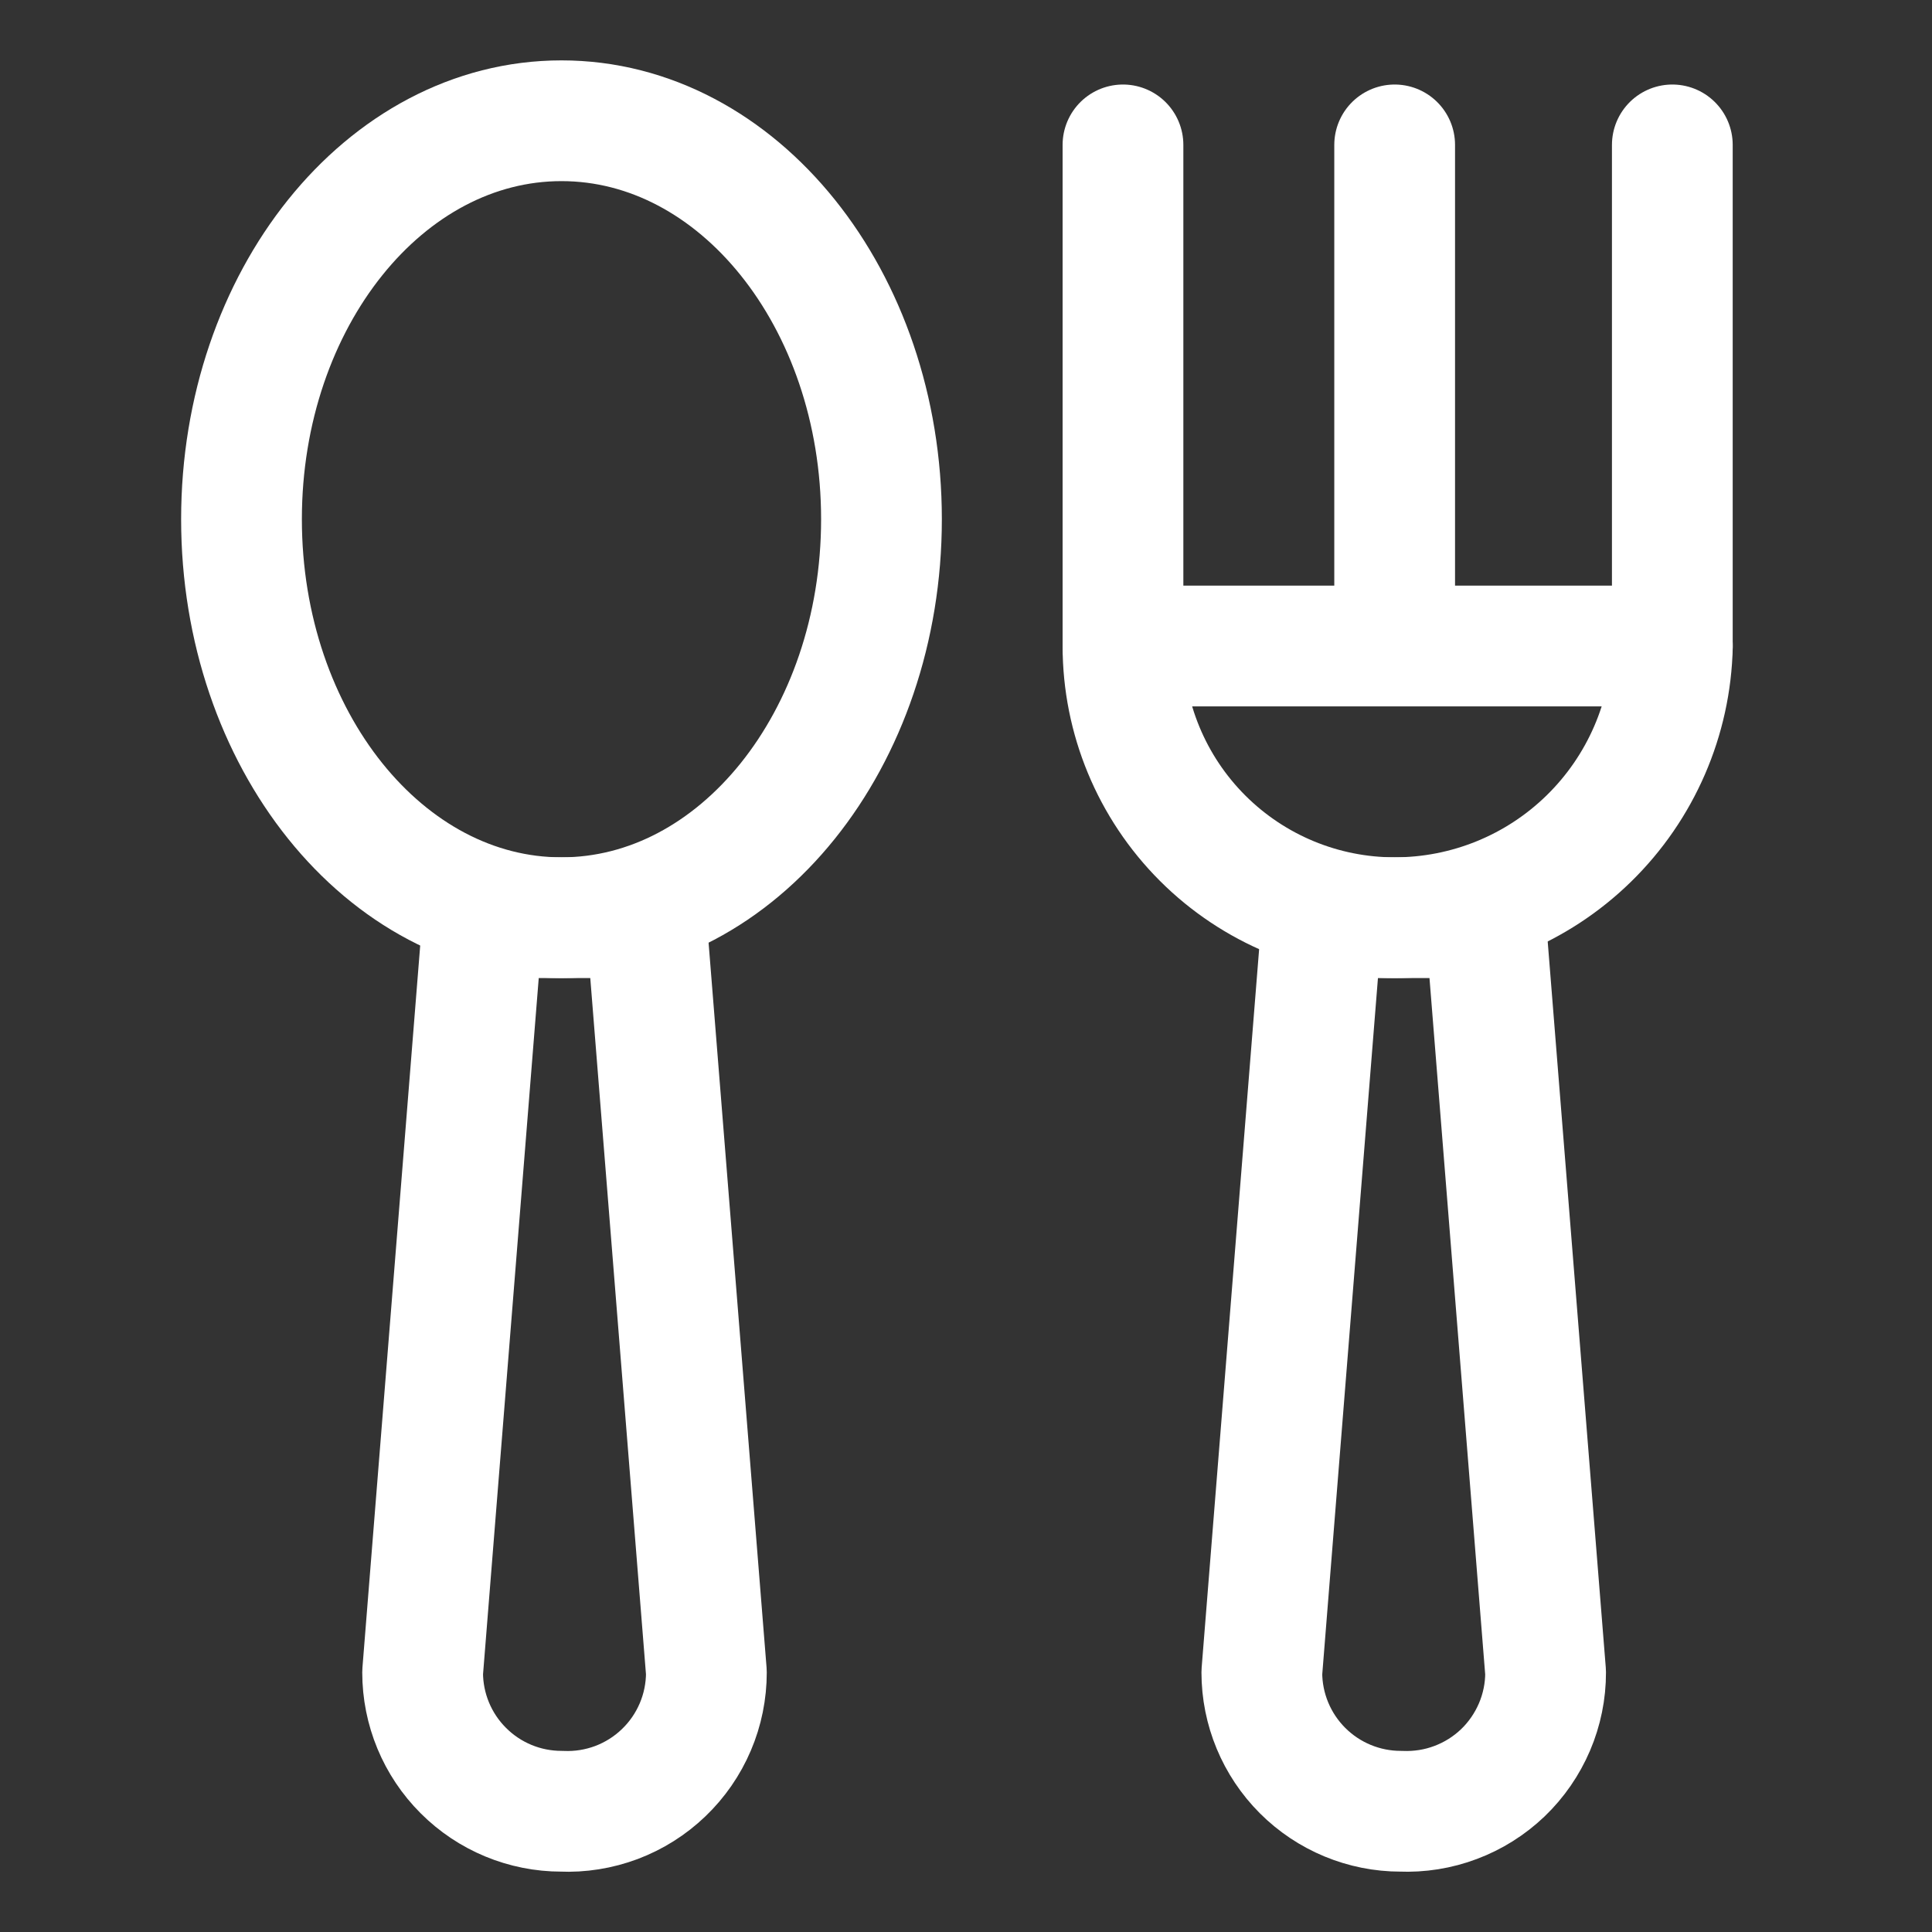<svg width="32" height="32" viewBox="0 0 32 32" fill="none" xmlns="http://www.w3.org/2000/svg">
<rect x="0" y="0" width="32" height="32" fill="#333333" stroke="none"/>
<g id="cutlery 2">
<g id="cutlery 2_2">
<g id="Group">
<path id="Vector" d="M9.3 30C8.69 30 8.105 29.758 7.674 29.326C7.242 28.895 7 28.31 7 27.7L8 15.2H10.7L11.7 27.7C11.7 28.011 11.638 28.318 11.516 28.604C11.394 28.89 11.216 29.148 10.991 29.363C10.767 29.578 10.502 29.745 10.211 29.855C9.92 29.964 9.61 30.014 9.3 30Z" stroke="white" stroke-width="2" stroke-linecap="round" stroke-linejoin="round"/>
<path id="Vector_2" d="M9.3 15.2C12.227 15.2 14.6 12.245 14.6 8.6C14.6 4.955 12.227 2 9.3 2C6.373 2 4 4.955 4 8.6C4 12.245 6.373 15.2 9.3 15.2Z" stroke="white" stroke-width="2" stroke-linecap="round" stroke-linejoin="round"/>
</g>
<g id="Group_2">
<path id="Vector_3" d="M23.2 30C22.59 30 22.005 29.757 21.574 29.326C21.143 28.895 20.9 28.31 20.9 27.7L21.9 15.2H24.6L25.6 27.7C25.601 28.01 25.538 28.318 25.416 28.604C25.294 28.889 25.116 29.148 24.892 29.363C24.668 29.577 24.402 29.745 24.111 29.854C23.821 29.964 23.511 30.013 23.2 30Z" stroke="white" stroke-width="2" stroke-linecap="round" stroke-linejoin="round"/>
<path id="Vector_4" d="M27.7 10.7C27.674 11.902 27.177 13.047 26.317 13.888C25.458 14.729 24.302 15.2 23.1 15.2C21.906 15.2 20.762 14.726 19.918 13.882C19.074 13.038 18.6 11.893 18.6 10.7H27.7Z" stroke="white" stroke-width="2" stroke-linecap="round" stroke-linejoin="round"/>
<path id="Vector_5" d="M18.6 2.4V10.7" stroke="white" stroke-width="2" stroke-linecap="round" stroke-linejoin="round"/>
<path id="Vector_6" d="M23.1 2.4V10.5" stroke="white" stroke-width="2" stroke-linecap="round" stroke-linejoin="round"/>
<path id="Vector_7" d="M27.699 2.4V10.7" stroke="white" stroke-width="2" stroke-linecap="round" stroke-linejoin="round"/>
</g>
</g>
</g>
</svg>
